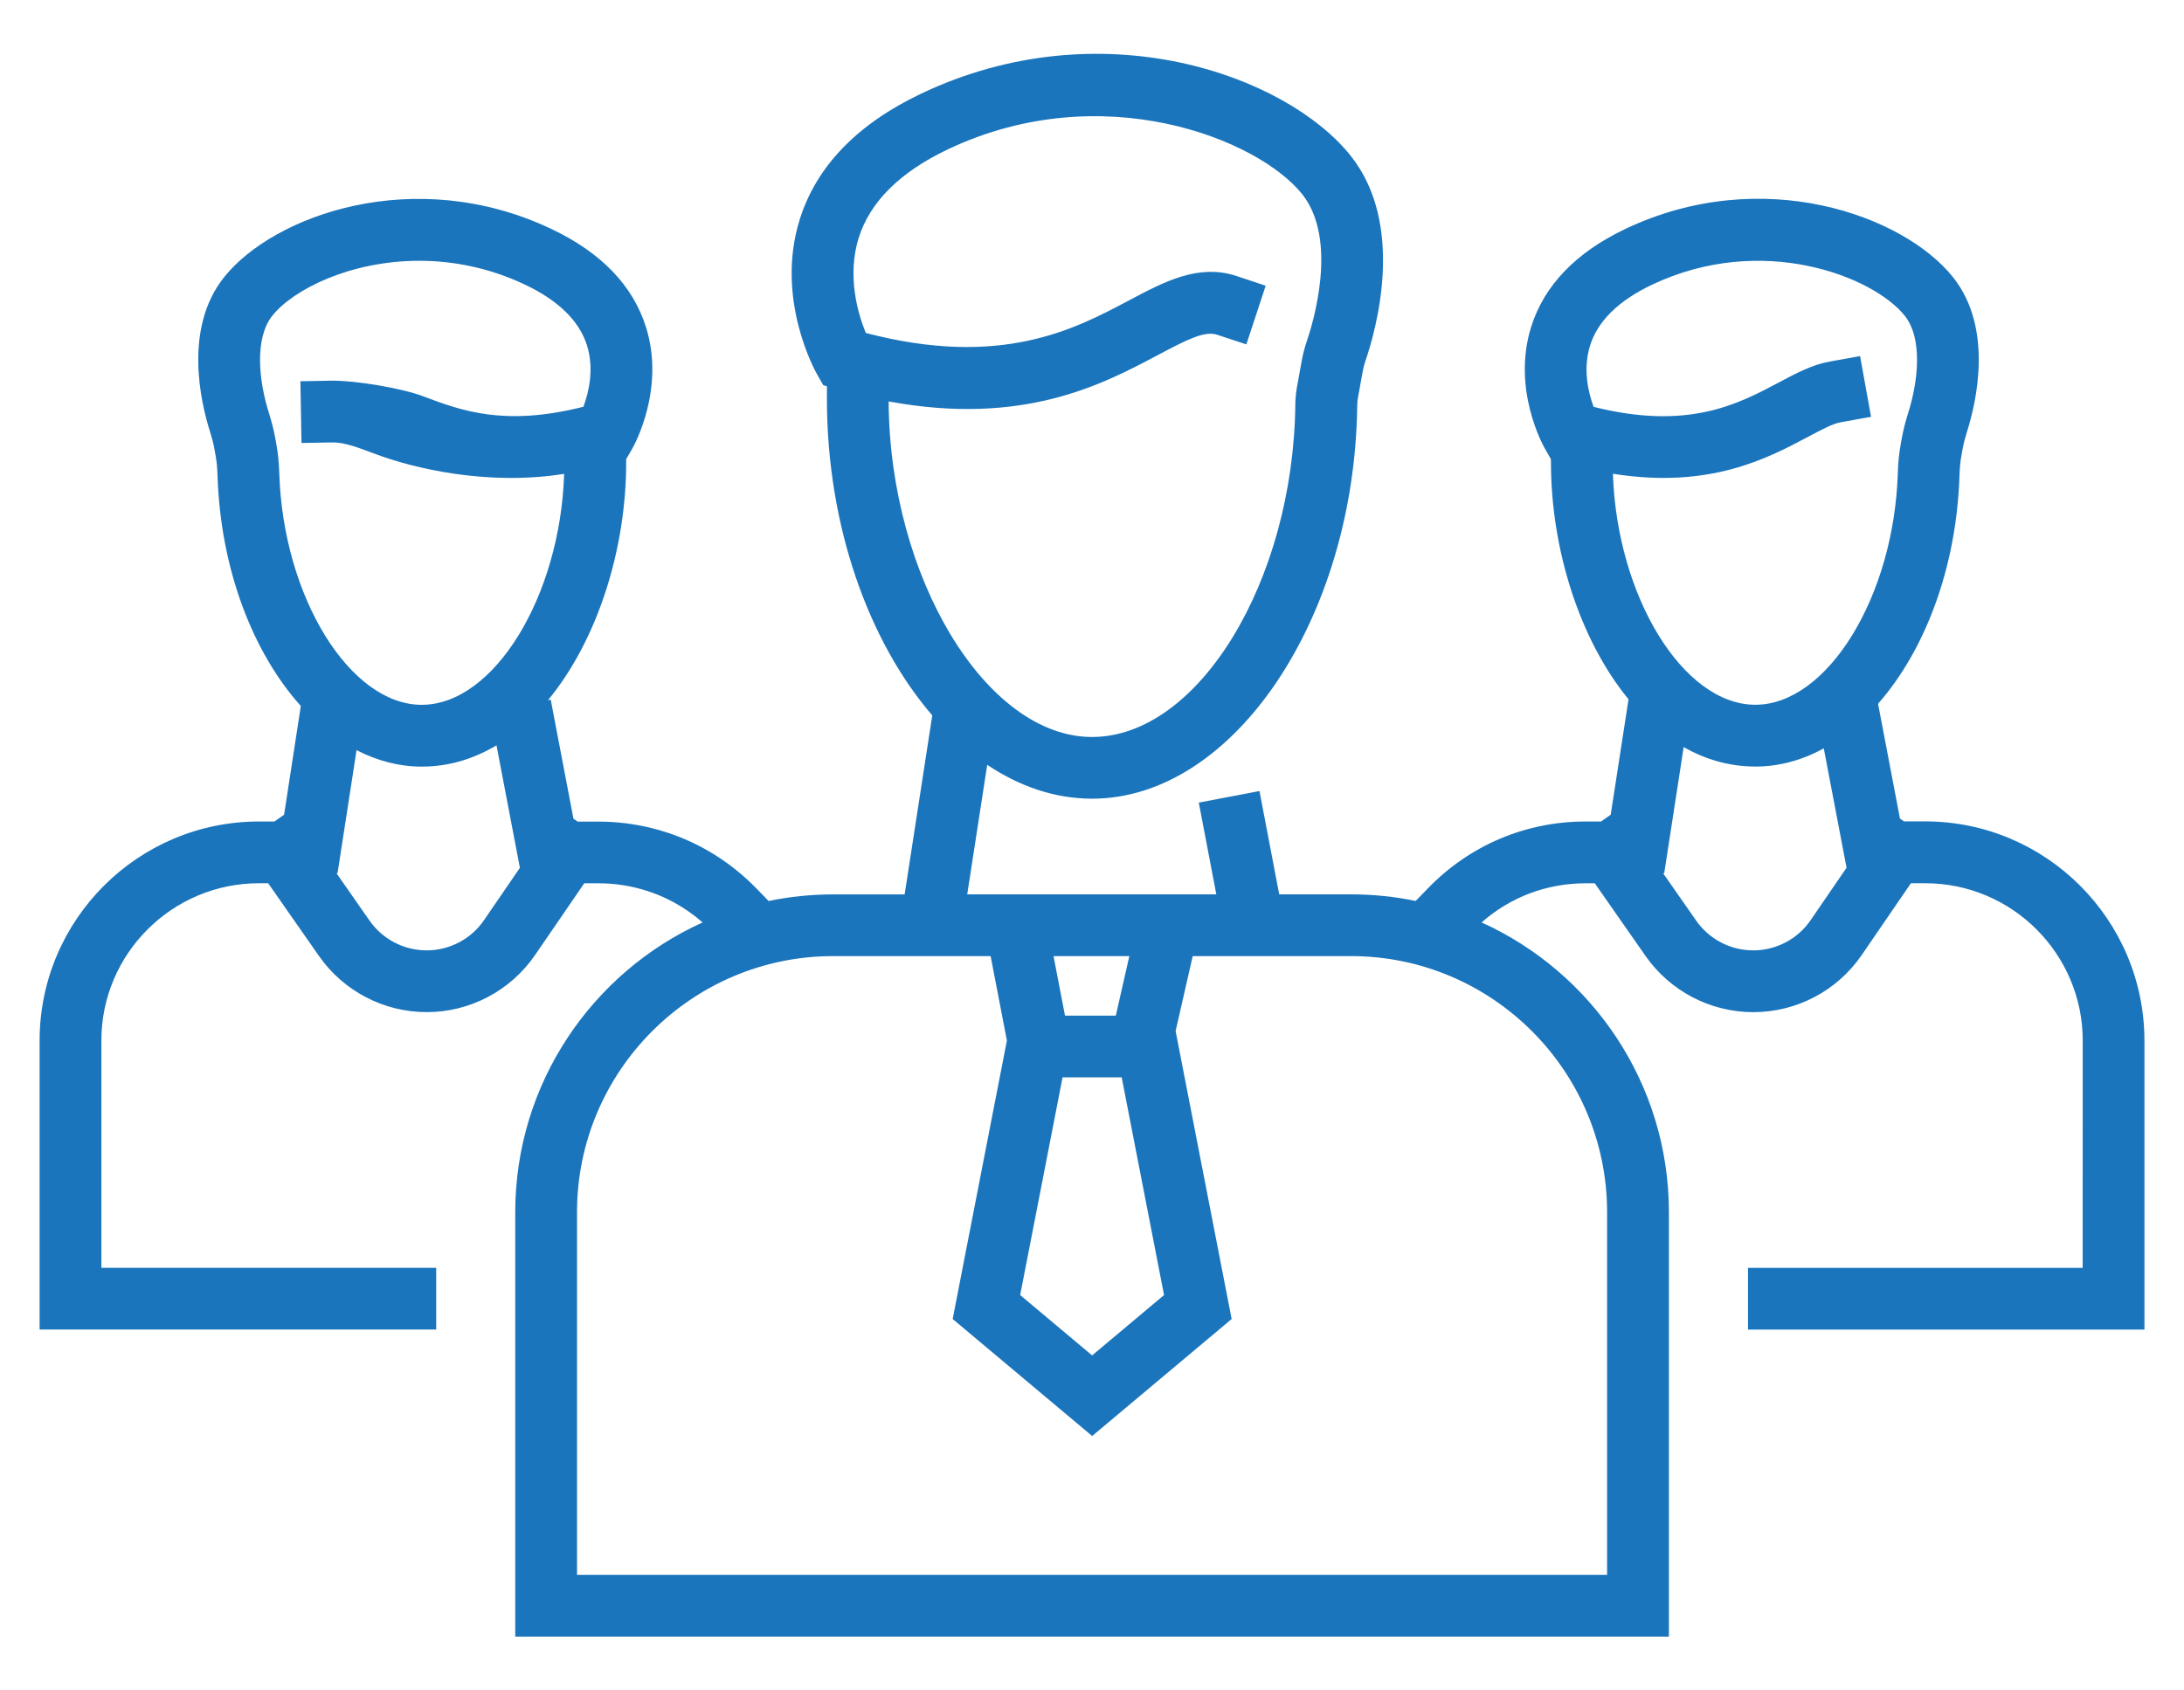 <?xml version="1.0" encoding="utf-8"?>
<!-- Generator: Adobe Illustrator 22.0.0, SVG Export Plug-In . SVG Version: 6.00 Build 0)  -->
<svg version="1.0" id="Layer_1" xmlns="http://www.w3.org/2000/svg" xmlns:xlink="http://www.w3.org/1999/xlink" x="0px" y="0px"
	 viewBox="0 0 4229 3274" style="enable-background:new 0 0 4229 3274;" xml:space="preserve">
<style type="text/css">
	.st0{fill:#1B75BC;}
</style>
<path class="st0" d="M3727.8,1590.9h-40.8l-8-5.5l-42.4-222.3c90.8-103.4,152-263.3,157.7-442.5c0.4-14.4,1.6-26.7,3.6-37.6
	l2.3-12.8c2.1-11.5,5.1-22.8,8.6-34c18.1-57.1,51.7-200.7-27.2-299.5c-95.7-119.9-369.3-219.1-633.9-93.5
	c-95.9,45.5-157.5,109.3-182.8,189.8C2927,753.5,2988.3,863.3,2991,868l12,21.1l0.2,6.4c0,168.3,55.7,343.7,150.2,458.9l-34.5,223.6
	l-18.8,13.1h-30c-115.5,0-223.6,45.7-304.3,128.6l-24.6,25.3c-40.4-8.4-82.3-12.8-125.2-12.8h-139l-38.2-200.1l-117.5,22.4
	l33.9,177.7h-93.3h-294.2h-94.8l38.7-250.9c62.7,42.1,131.5,65.6,203.2,65.6c273.3,0,508.4-348.9,513.3-761.9
	c0-4.6,0.4-9.2,1.2-13.7l9.4-52c1.2-6.7,2.9-13.2,5.1-19.7c20.4-59.4,78.8-263.8-28.7-398.3C2490,145,2132,16.3,1784.4,181
	c-124,58.8-203.4,140.8-235.7,243.6c-48.5,153.8,30,294.4,33.4,300.3l12,21.1l7.1,2.1v24.4c0,246.3,80.9,470.1,204,613.1
	l-53.5,346.7h-138.3c-42.8,0-84.7,4.4-125.1,12.8l-24.2-24.9c-6.8-7-13.8-13.7-21.1-20.2c-24.7-22.1-51.9-41.4-80.9-57.2
	c-61.9-33.7-132.2-51.5-203.1-51.5h-40.4l-8.2-5.6l-44-230.5l-5.4,1c95.3-115.1,151.5-291.4,151.5-460.5v-6.4l12.2-21.1
	c2.6-4.6,64-114.5,26.1-234.8c-25.3-80.4-86.9-144.3-182.8-189.8C803.1,317.8,529.6,417,433.9,536.9
	c-78.9,98.8-45.3,242.3-27.2,299.3c3.5,11.2,6.6,22.5,8.6,34l2.3,13c2,10.9,3.2,23.2,3.6,37.6c5.7,181.6,68.6,343.4,161.3,446.6
	L550.1,1578l-18.8,13.1h-29.9c-234.2,0-424.7,190.3-424.7,424.3v559.7h767.9v-119.6H196.3v-440.1c0-168,136.9-304.7,305.1-304.7
	h17.9l98.3,140.8c47.5,68.1,125.5,108.8,208.6,108.8c84,0,162.4-41.4,209.9-110.6l95.2-138.9h27.8c51,0,101.4,12.8,145.8,37
	c19.9,10.8,38.6,23.9,55.6,38.8c-213.7,96.7-362.8,311.9-362.8,561.3v821.9h2233.9v-821.9c0-249.4-149-464.6-362.7-561.3
	c55.7-49.1,126.3-75.8,201.2-75.8h18l98.3,140.8c47.6,68.1,125.6,108.8,208.6,108.8c84,0,162.4-41.4,209.9-110.6l95.3-139.1h27.8
	c168.1,0,304.9,136.8,304.9,304.9l-0.1,440h-648v119.6h648l119.6,0l0-559.7C4152.3,1781.4,3961.9,1590.9,3727.8,1590.9z
	 M2394.1,534.5c-73.4-24.1-139,10.7-208.3,47.5c-104.9,55.7-247.4,131.4-509.3,62.9c-14.4-35-37.3-109.3-13.7-184.4
	c22-69.8,80.2-127.4,172.9-171.4c297.7-141.1,600.1-20.3,685.7,86.9c71.1,89.1,20,252.9,9,284.9c-4.2,12.3-7.3,24.6-9.7,37.3
	l-9.4,52c-2,11.1-3,22.3-3.1,33.5c-4.1,342.9-188.1,643.7-393.7,643.7c-205.1,0-392-309.1-393.8-649.9
	c261.3,48.4,415.2-33.5,521.1-89.7c57.4-30.5,91.1-47.4,114.8-39.5l56.8,18.7l37.4-113.6L2394.1,534.5z M535.4,862l-2.3-13
	c-2.8-15.5-6.8-31.4-12.3-48.9c-19.8-62.4-28.4-144.8,6.6-188.7c40.8-51.1,151.5-106.3,284.4-106.3c64.8,0,134.9,13.1,204.8,46.2
	c64.3,30.5,104.5,69.7,119.7,116.7c15.1,46.9,3.1,93.8-6.6,119.8C976.4,826.6,893,795.3,819,767.4c-42.1-15.9-132.2-30.8-177.5-30.1
	l-59.8,1.1l2.1,119.6l59.8-1.1c23-0.4,49.4,9.7,83.2,22.4c71.7,27,215.6,62.4,365.6,38.5c-7.6,236.9-135.7,447.3-275.8,447.3
	c-139.4,0-268.3-209.4-275.8-448.1C540.2,896.6,538.4,878.6,535.4,862z M937.3,1782.1c-25.1,36.7-66.7,58.6-111.2,58.6
	c-44,0-85.3-21.5-110.5-57.6l-64.2-92l2.2,0.3l36.8-238.5c39.8,20.6,82.3,31.9,126.2,31.9c52.4,0,100.9-14.9,144.8-41.2l45.3,237.2
	L937.3,1782.1z M2057.5,2086.7H2172l82,421.6l-139.3,116.9l-139.3-116.9L2057.5,2086.7z M2186.8,1851.8l-26.2,115.3h-98.4
	l-22.2-115.3H2186.8z M3111.9,2347.9v702.3H1117.3v-702.3c0-273.5,222.6-496.1,496.1-496.1h304.8l31.5,163.6l-105,539.3l270.1,226.6
	l270.1-226.6L2276.4,1997l33.1-145.2h306.4C2889.4,1851.8,3111.9,2074.3,3111.9,2347.9z M3601.8,689.7l-58.9,10.6
	c-33.7,6-65.2,22.8-98.5,40.5c-78.6,41.8-175.5,93.3-358.6,47.2c-9.6-25.8-21.5-72.1-6.8-118.9c14.9-47.4,55.3-87,120-117.7
	c213.1-101.1,428.5-16,489.2,60.1c35,43.9,26.4,126.2,6.6,188.7c-5.4,17.2-9.5,33.2-12.3,48.9l-2.3,12.8c-3,16.7-4.8,34.7-5.4,55
	c-7.5,238.7-136.4,448.1-275.8,448.1c-140.2,0-268.2-210.5-275.8-447.4c187.3,29.9,299.5-29.9,377.4-71.3
	c25.9-13.8,48.3-25.7,63.5-28.4l58.9-10.6L3601.8,689.7z M3506.1,1782.1c-25.1,36.7-66.7,58.6-111.2,58.6
	c-44,0-85.3-21.5-110.5-57.6l-64.2-92l2.3,0.3l37.7-244.4c42.3,24.1,88.9,37.7,138.9,37.7c46.2,0,90.8-12.4,132.4-35.2l44.1,231.2
	L3506.1,1782.1z"/>
</svg>

